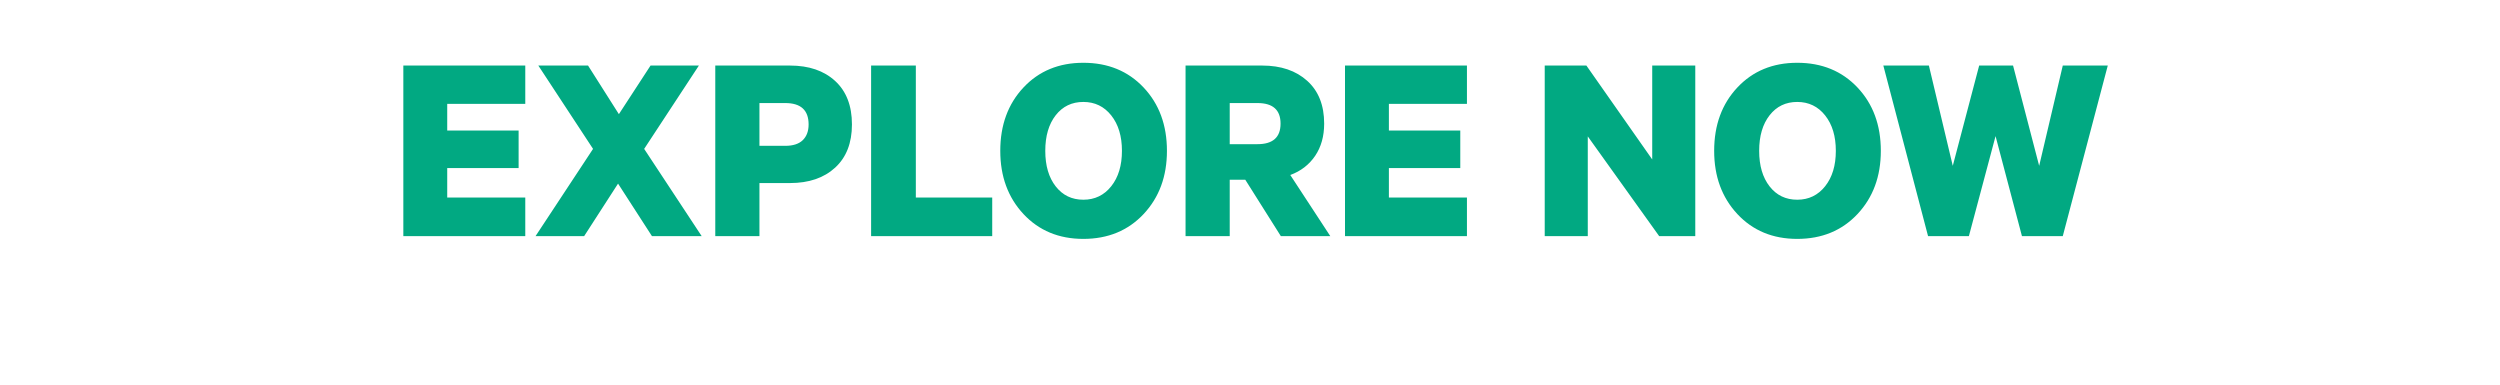 <svg width="117" height="18" viewBox="0 0 117 18" xmlns="http://www.w3.org/2000/svg"><path d="M18.876 11.05V3.068h5.707v1.794H20.93V6.11h3.341v1.755H20.93v1.378h3.653v1.807h-5.707zm11.57-7.982h2.262l-2.561 3.9 2.691 4.082h-2.327l-1.586-2.457-1.586 2.457h-2.275l2.691-4.082-2.561-3.9h2.327l1.443 2.275 1.482-2.275zm6.526 5.499h-1.43v2.483h-2.067V3.068h3.497q1.326 0 2.112.721.787.722.787 2.035 0 1.3-.787 2.022-.786.721-2.112.721zm.871-2.743q0-1.001-1.092-1.001h-1.209v2.002h1.209q.546 0 .819-.266.273-.267.273-.735zm8.593 5.226h-5.668V3.068h2.093v6.175h3.575v1.807zm8.177-3.991q0 1.794-1.092 2.958-1.092 1.163-2.821 1.163-1.716 0-2.802-1.163-1.085-1.164-1.085-2.958 0-1.807 1.085-2.964 1.086-1.157 2.802-1.157 1.729 0 2.821 1.157t1.092 2.964zm-2.606 1.657q.5-.63.5-1.657 0-1.027-.5-1.657-.501-.631-1.307-.631-.806 0-1.294.624-.487.624-.487 1.664t.488 1.664q.487.624 1.293.624.806 0 1.306-.63zm7.936 2.334l-1.664-2.639h-.728v2.639h-2.067V3.068h3.588q1.313 0 2.106.715.793.715.793 2.002 0 .884-.422 1.508-.423.624-1.164.897l1.872 2.86h-2.314zm-1.092-6.227h-1.3v1.924h1.3q1.079 0 1.079-.962t-1.079-.962zm4.095 6.227V3.068h5.707v1.794H65V6.11h3.341v1.755H65v1.378h3.653v1.807h-5.707zm14.378-7.982h2.015v7.982h-1.69l-3.341-4.667v4.667h-2.015V3.068h1.95l3.081 4.394V3.068zm10.699 3.991q0 1.794-1.092 2.958-1.092 1.163-2.821 1.163-1.716 0-2.802-1.163-1.085-1.164-1.085-2.958 0-1.807 1.085-2.964 1.086-1.157 2.802-1.157 1.729 0 2.821 1.157t1.092 2.964zm-2.606 1.657q.5-.63.5-1.657 0-1.027-.5-1.657-.501-.631-1.307-.631-.806 0-1.293.624-.488.624-.488 1.664t.488 1.664q.487.624 1.293.624.806 0 1.306-.63zm5.973-.955l1.235-4.693h1.586l1.222 4.693 1.105-4.693h2.106l-2.106 7.982h-1.911l-1.235-4.68-1.248 4.68h-1.911L88.14 3.068h2.132l1.118 4.693z" fill="#01a982"/></svg>